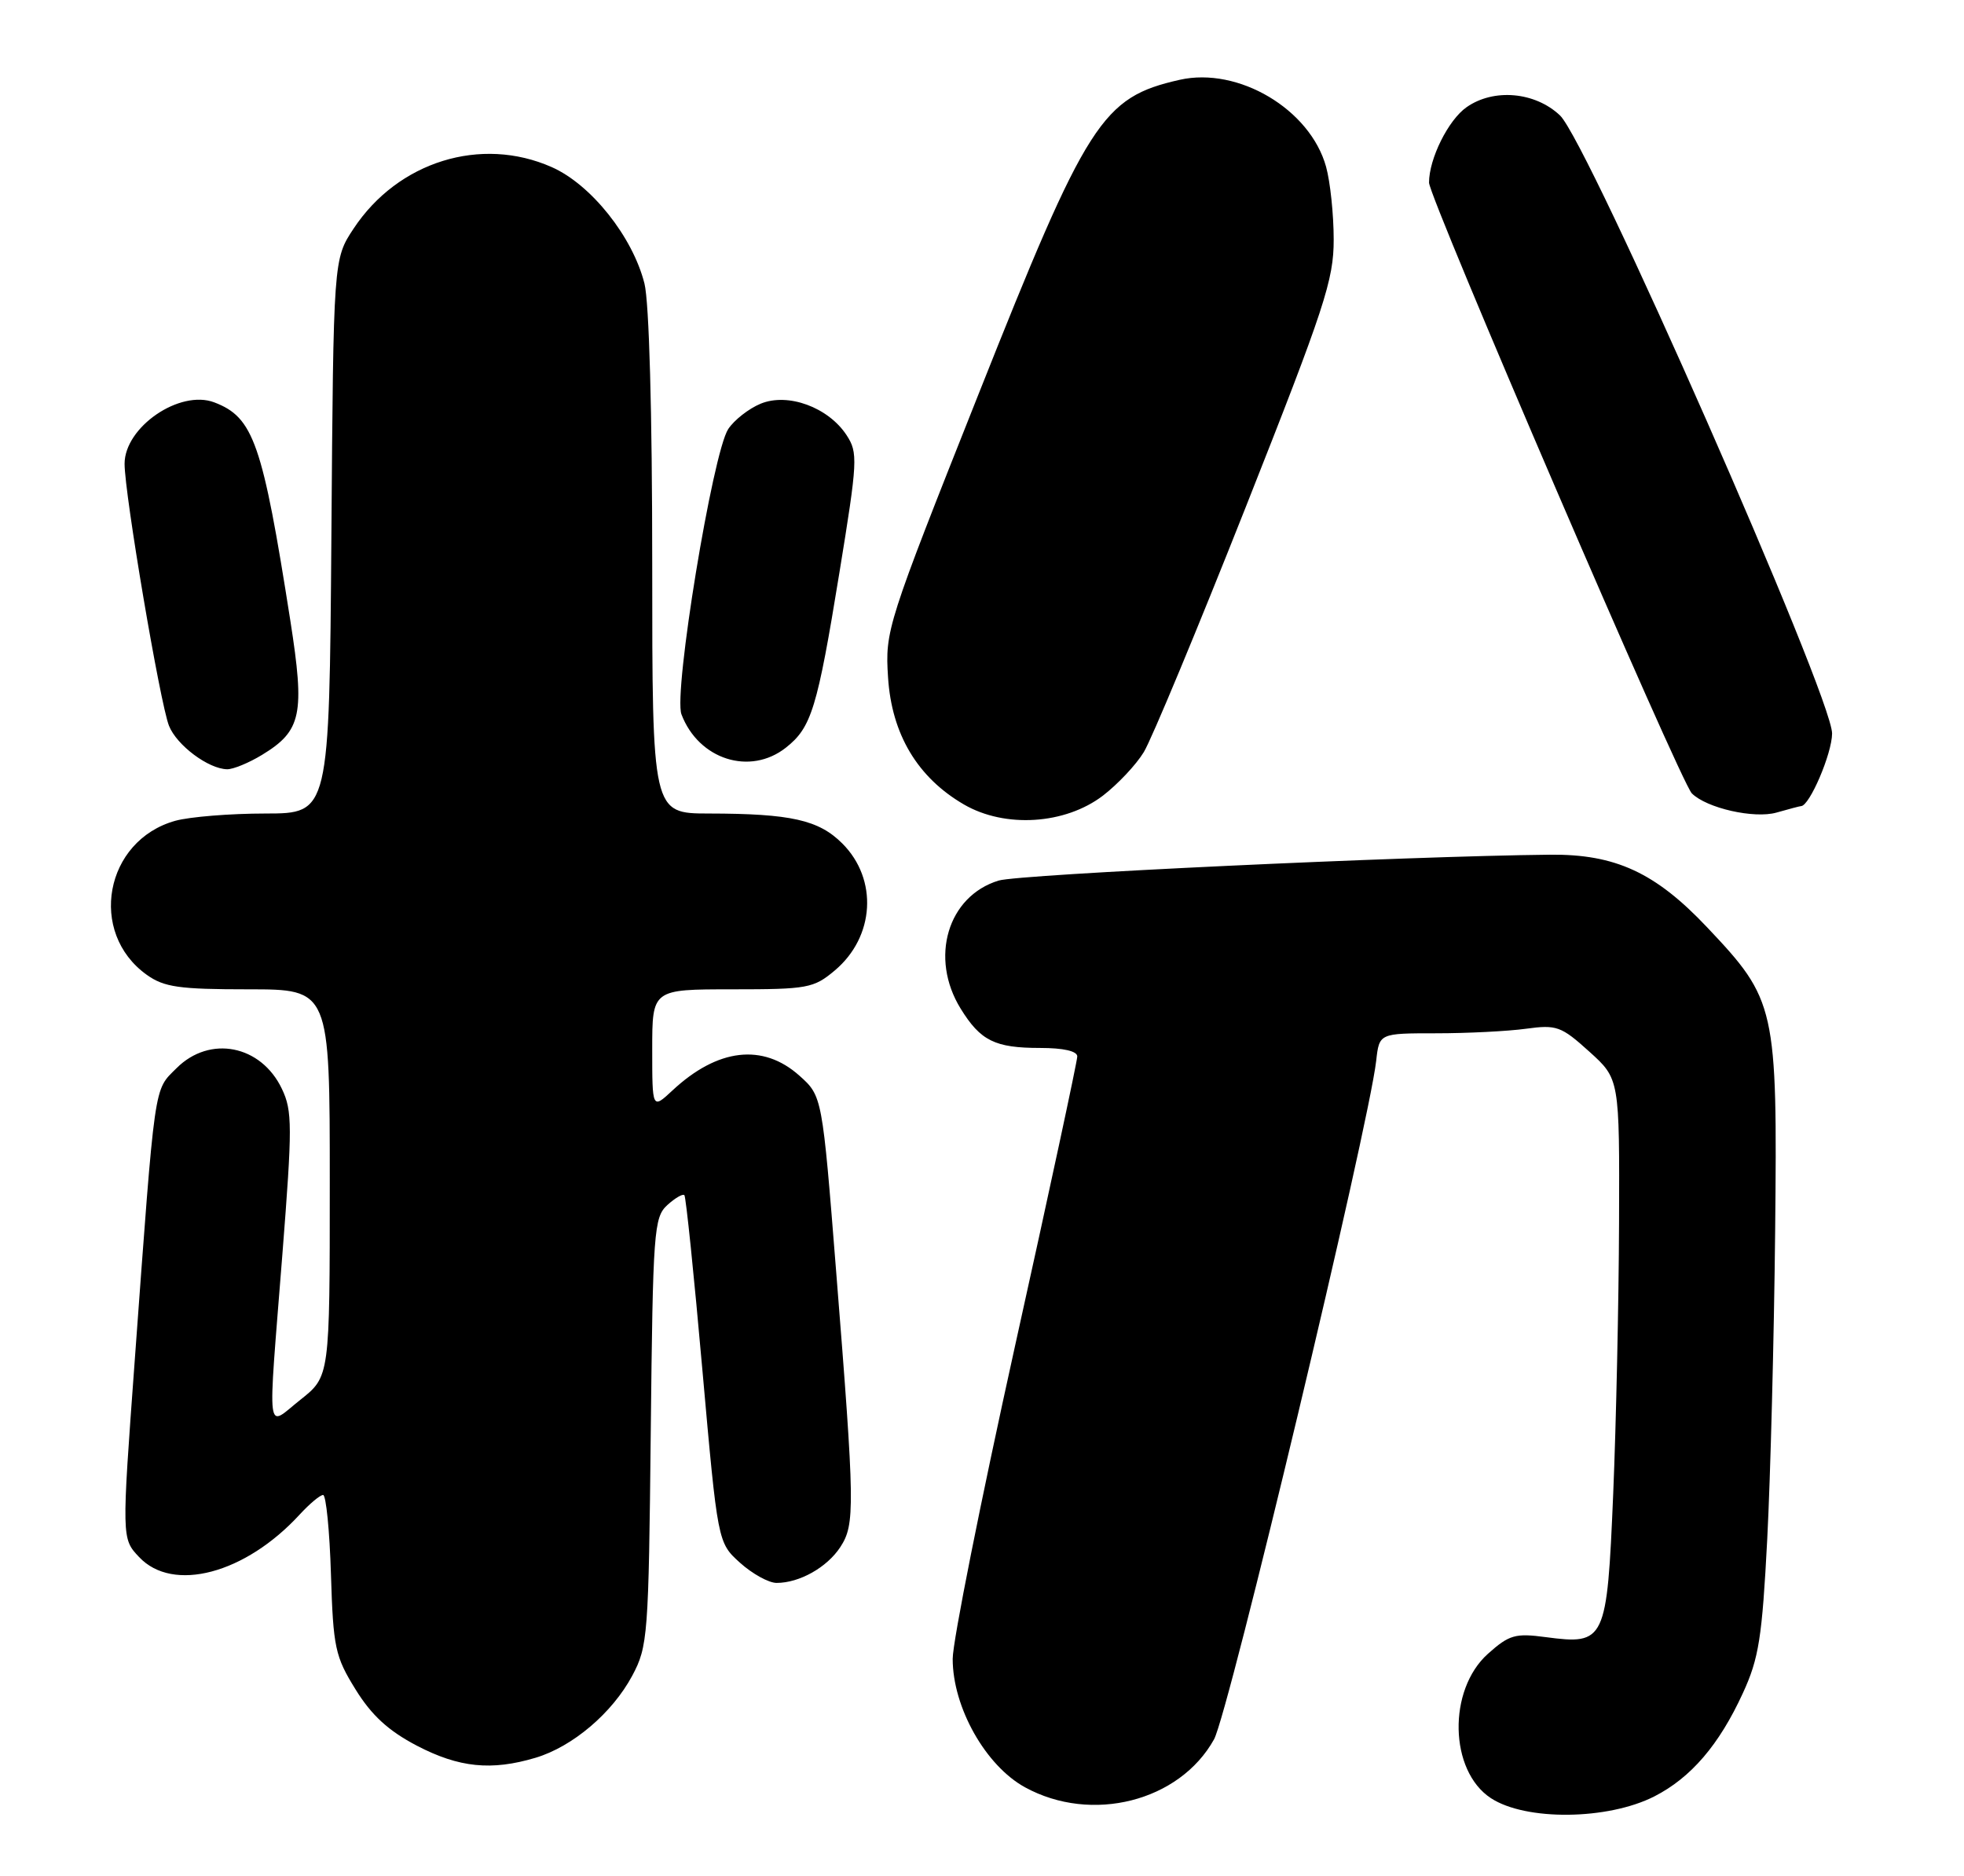 <?xml version="1.0" encoding="UTF-8" standalone="no"?>
<!DOCTYPE svg PUBLIC "-//W3C//DTD SVG 1.1//EN" "http://www.w3.org/Graphics/SVG/1.1/DTD/svg11.dtd" >
<svg xmlns="http://www.w3.org/2000/svg" xmlns:xlink="http://www.w3.org/1999/xlink" version="1.1" viewBox="0 0 268 256">
 <g >
 <path fill="currentColor"
d=" M 225.75 245.13 C 230.74 242.58 234.59 238.10 237.83 231.03 C 240.01 226.30 240.45 223.47 241.15 210.03 C 241.59 201.49 242.08 182.57 242.23 168.00 C 242.54 137.36 242.34 136.47 232.94 126.53 C 225.88 119.06 220.42 116.54 211.50 116.63 C 191.79 116.83 139.08 119.30 136.27 120.16 C 129.31 122.28 126.81 130.72 131.09 137.64 C 133.80 142.03 135.77 143.00 141.93 143.00 C 145.12 143.00 147.00 143.43 147.00 144.16 C 147.00 144.81 143.18 162.60 138.50 183.70 C 133.83 204.81 130.00 224.00 130.00 226.36 C 130.00 232.98 134.49 240.94 139.87 243.89 C 148.96 248.87 160.95 245.82 165.66 237.35 C 167.65 233.77 186.77 153.75 187.79 144.75 C 188.21 141.00 188.21 141.00 195.97 141.00 C 200.23 141.00 205.75 140.72 208.23 140.38 C 212.41 139.81 213.03 140.03 216.87 143.50 C 221.00 147.23 221.00 147.23 220.93 166.87 C 220.89 177.66 220.53 194.32 220.13 203.87 C 219.28 223.99 219.05 224.47 210.94 223.40 C 206.77 222.84 205.94 223.08 203.04 225.67 C 197.53 230.60 197.75 241.64 203.44 245.37 C 208.20 248.49 219.39 248.37 225.75 245.13 Z  M 73.08 239.86 C 78.15 238.34 83.55 233.75 86.28 228.65 C 88.40 224.68 88.51 223.25 88.80 195.36 C 89.09 167.94 89.23 166.11 91.06 164.44 C 92.13 163.47 93.18 162.86 93.39 163.09 C 93.60 163.32 94.71 174.07 95.85 187.00 C 97.94 210.50 97.94 210.50 100.98 213.25 C 102.66 214.76 104.90 216.00 105.97 216.00 C 109.09 216.00 112.84 213.89 114.66 211.12 C 116.69 208.01 116.66 205.68 114.10 173.53 C 112.20 149.57 112.20 149.57 109.08 146.78 C 104.10 142.33 97.92 143.05 91.75 148.81 C 89.00 151.37 89.00 151.37 89.00 143.19 C 89.00 135.00 89.00 135.00 99.92 135.00 C 110.21 135.00 111.03 134.85 113.92 132.42 C 119.37 127.83 119.83 119.99 114.94 115.10 C 111.72 111.88 107.93 111.03 96.75 111.01 C 89.00 111.00 89.00 111.00 89.00 76.94 C 89.00 56.29 88.58 41.24 87.94 38.69 C 86.33 32.30 80.65 25.17 75.28 22.80 C 65.63 18.53 54.31 22.04 48.26 31.18 C 45.50 35.35 45.50 35.35 45.22 73.18 C 44.93 111.00 44.93 111.00 36.22 111.01 C 31.42 111.01 25.89 111.46 23.93 112.00 C 14.29 114.68 11.96 127.27 20.04 133.03 C 22.40 134.71 24.46 135.00 33.90 135.00 C 45.00 135.00 45.00 135.00 45.00 161.42 C 45.00 187.83 45.00 187.83 41.00 191.00 C 36.25 194.76 36.51 196.89 38.53 171.20 C 39.90 153.72 39.90 151.58 38.47 148.59 C 35.63 142.60 28.63 141.22 24.09 145.76 C 20.96 148.89 21.21 147.12 18.38 185.72 C 16.60 209.95 16.60 209.95 18.98 212.47 C 23.59 217.38 33.48 214.76 40.92 206.64 C 42.26 205.19 43.68 204.00 44.09 204.00 C 44.49 204.00 44.98 208.87 45.16 214.83 C 45.47 224.84 45.73 226.04 48.52 230.54 C 50.71 234.08 52.99 236.17 56.88 238.21 C 62.64 241.21 67.05 241.66 73.08 239.86 Z  M 150.49 108.58 C 152.51 107.03 155.03 104.36 156.08 102.63 C 157.13 100.91 163.40 85.85 170.00 69.17 C 180.77 41.94 182.00 38.20 181.99 32.67 C 181.99 29.27 181.52 24.81 180.95 22.75 C 178.77 14.90 168.97 9.09 160.98 10.89 C 150.37 13.29 148.38 16.39 133.52 53.80 C 121.00 85.31 120.77 86.02 121.18 92.43 C 121.67 100.19 125.20 106.10 131.54 109.78 C 137.14 113.03 145.33 112.51 150.49 108.58 Z  M 245.76 110.00 C 246.92 110.00 249.99 102.82 250.00 100.09 C 250.00 95.03 216.70 19.38 212.87 15.75 C 209.47 12.53 203.82 12.03 200.12 14.63 C 197.63 16.37 195.00 21.66 195.00 24.92 C 195.00 26.98 229.30 106.70 230.86 108.26 C 232.88 110.28 239.37 111.75 242.42 110.88 C 244.11 110.40 245.61 110.00 245.76 110.00 Z  M 35.77 103.00 C 41.15 99.72 41.62 97.49 39.62 84.70 C 35.82 60.46 34.60 56.95 29.25 54.91 C 24.54 53.11 17.00 58.27 17.00 63.29 C 17.00 67.42 21.84 95.97 23.06 99.04 C 24.12 101.70 28.44 104.93 31.00 104.97 C 31.82 104.98 33.97 104.10 35.77 103.00 Z  M 107.23 102.03 C 110.73 99.28 111.52 96.70 114.53 78.22 C 117.04 62.84 117.09 61.79 115.52 59.38 C 113.02 55.57 107.51 53.55 103.79 55.09 C 102.17 55.76 100.18 57.32 99.37 58.55 C 97.24 61.81 91.87 94.54 92.99 97.48 C 95.33 103.64 102.34 105.88 107.23 102.03 Z "/>
</g>
</svg>